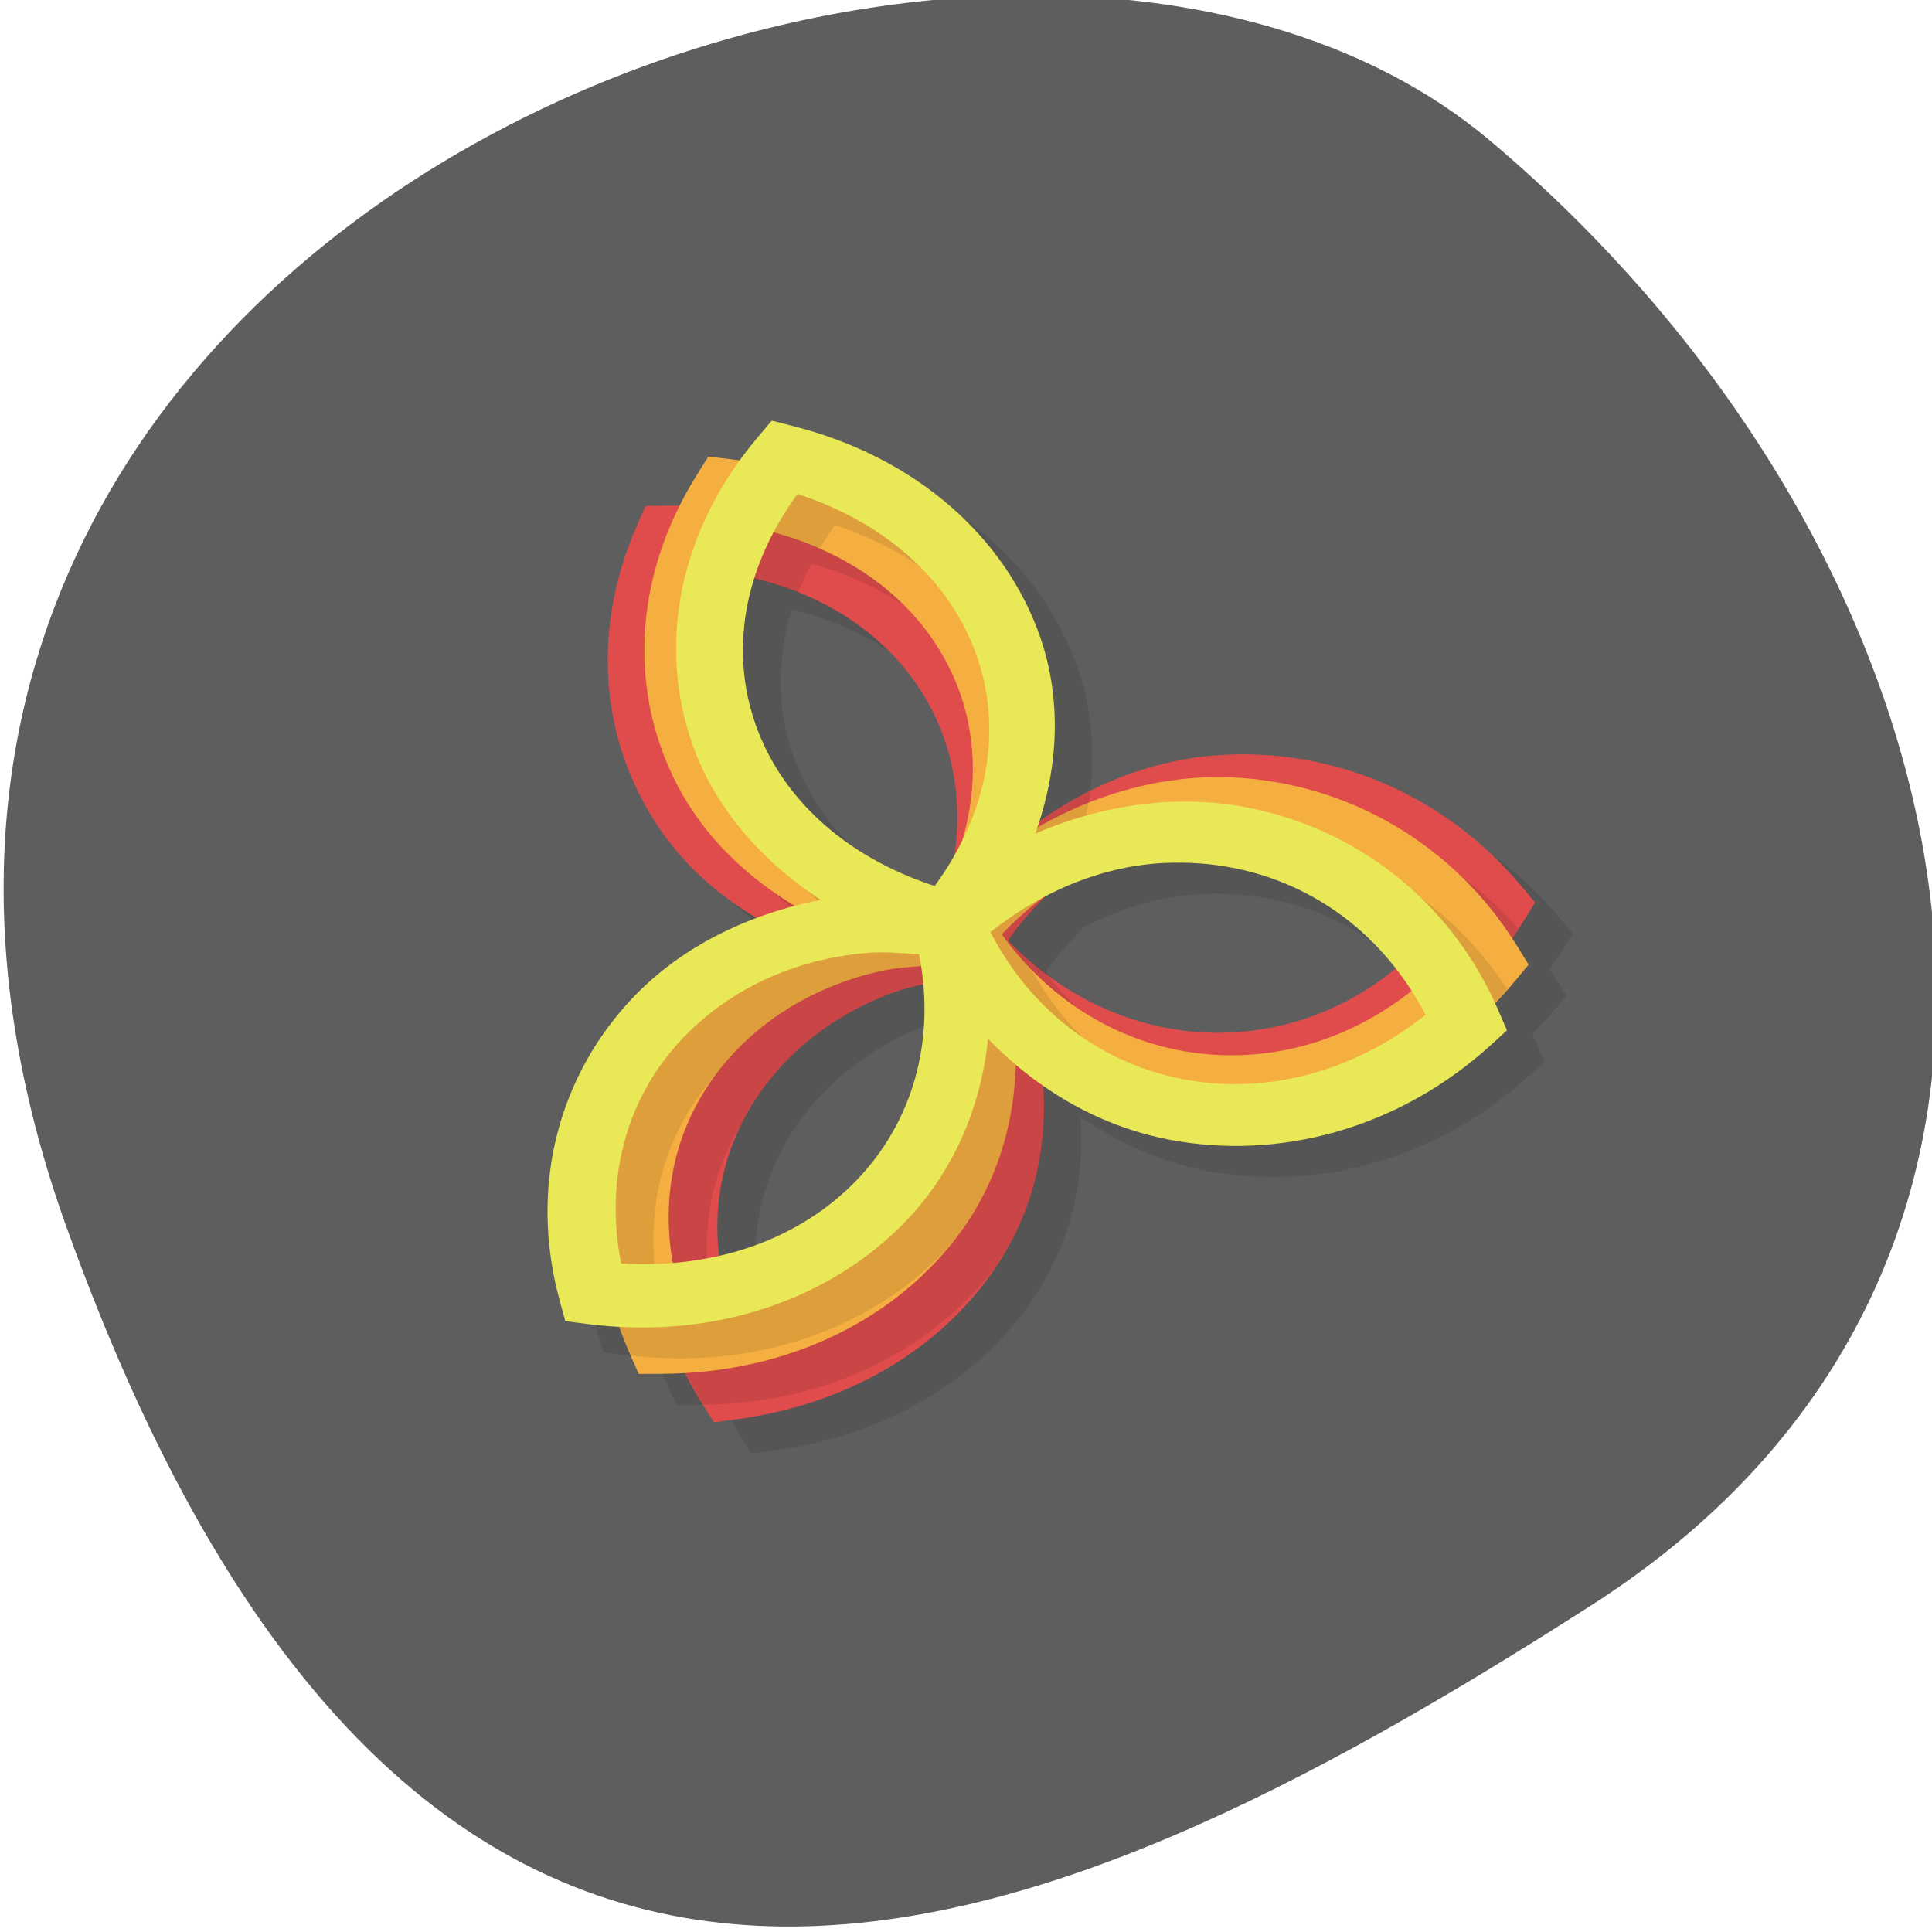 <svg xmlns="http://www.w3.org/2000/svg" viewBox="0 0 256 256"><defs><clipPath><path d="M 0,64 H64 V128 H0 z"/></clipPath></defs><g style="color:#000"><g style="fill:#5e5e5e"><path d="m -1360.14 1641.33 c 46.11 -98.28 -119.59 -146.07 -181.85 -106.06 -62.25 40.01 -83.52 108.58 -13.01 143.08 70.51 34.501 148.75 61.26 194.86 -37.03 z" transform="matrix(-1.037 0 0 1.357 -1401.695 -2064.798)"/></g><g transform="matrix(4.742 -0.265 0.245 4.396 7.64 21.342)"><path solid-color="#000000" solid-opacity="1" white-space="normal" isolation="auto" mix-blend-mode="normal" d="m 20.488,10 -0.408,0.465 c -0.196,0.223 -0.362,0.458 -0.535,0.689 -0.092,-0.02 -0.177,-0.051 -0.27,-0.068 l -0.609,-0.115 -0.338,0.518 c -0.199,0.304 -0.369,0.615 -0.533,0.926 -0.113,-0.009 -0.22,-0.03 -0.334,-0.035 l -0.619,-0.029 -0.264,0.559 c -1.551,3.284 -1.305,6.741 0.287,9.393 0.615,1.025 1.449,1.903 2.439,2.617 -1.35,0.452 -2.563,1.167 -3.539,2.145 -2.185,2.188 -3.258,5.481 -2.547,9.04 l 0.121,0.607 0.607,0.121 c 0.304,0.061 0.601,0.092 0.9,0.127 0.076,0.291 0.146,0.582 0.248,0.873 l 0.205,0.586 0.617,0.035 c 0.231,0.013 0.455,-10e-4 0.682,-0.002 0.133,0.333 0.271,0.666 0.441,0.996 l 0.283,0.551 0.617,-0.051 c 3.616,-0.297 6.48,-2.237 7.979,-4.943 0.759,-1.371 1.112,-2.942 1.092,-4.574 1.024,0.867 2.187,1.506 3.447,1.844 2.985,0.801 6.371,0.085 9.1,-2.313 l 0.465,-0.408 -0.199,-0.586 c -0.03,-0.09 -0.071,-0.17 -0.104,-0.258 0.205,-0.204 0.412,-0.402 0.605,-0.627 l 0.404,-0.471 -0.279,-0.553 c -0.047,-0.094 -0.105,-0.176 -0.154,-0.268 0.124,-0.172 0.256,-0.333 0.373,-0.516 l 0.334,-0.521 -0.352,-0.508 c -2.065,-2.987 -5.178,-4.501 -8.268,-4.447 -1.781,0.031 -3.522,0.645 -5.072,1.703 0.656,-1.853 0.793,-3.781 0.313,-5.576 -0.8,-2.989 -3.11,-5.565 -6.547,-6.729 L 20.49,9.998 m -0.736,4.717 c 1.88,0.597 3.353,1.761 4.266,3.281 0.925,1.541 1.252,3.419 0.871,5.391 -0.176,0.293 -0.37,0.583 -0.586,0.867 -2.516,-1.058 -4.152,-2.959 -4.742,-5.164 -0.375,-1.401 -0.319,-2.906 0.191,-4.375 z m 11.03,9.234 c 0.625,0.009 1.241,0.094 1.838,0.254 1.745,0.468 3.291,1.602 4.387,3.301 -1.351,1.06 -2.901,1.621 -4.479,1.648 -2.28,0.04 -4.556,-1.01 -6.266,-3.139 0.355,-0.476 0.741,-0.899 1.146,-1.277 1.107,-0.534 2.251,-0.802 3.373,-0.787 z m -6.951,3.244 c 0.071,2.325 -0.737,4.346 -2.164,5.775 -1.035,1.037 -2.383,1.743 -3.93,2.029 -0.087,-1.458 0.222,-2.844 0.887,-4.045 0.899,-1.624 2.395,-2.919 4.373,-3.57 0.262,-0.086 0.546,-0.141 0.834,-0.189 z" style="opacity:0.1"/><path solid-color="#000000" solid-opacity="1" white-space="normal" isolation="auto" mix-blend-mode="normal" d="m 15.842,11.349 -0.264,0.56 c -1.551,3.284 -1.305,6.74 0.287,9.392 1.015,1.692 2.619,2.99 4.557,3.798 -1.909,0.876 -3.467,2.229 -4.423,3.956 -1.498,2.706 -1.624,6.167 0.041,9.395 l 0.284,0.551 0.617,-0.051 c 3.616,-0.297 6.481,-2.238 7.979,-4.944 0.956,-1.726 1.277,-3.767 1.01,-5.852 1.711,1.217 3.661,1.891 5.632,1.857 3.09,-0.054 6.148,-1.676 8.107,-4.733 l 0.334,-0.521 -0.353,-0.509 c -2.065,-2.987 -5.176,-4.5 -8.266,-4.446 -1.97,0.034 -3.896,0.775 -5.563,2.05 0.196,-2.092 -0.197,-4.119 -1.212,-5.81 C 23.017,13.39 20.087,11.55 16.463,11.38 l -0.618,-0.03 z m 1.196,1.993 c 2.71,0.322 4.804,1.698 5.979,3.656 1.175,1.957 1.404,4.455 0.415,7 -2.71,-0.322 -4.804,-1.698 -5.979,-3.656 -1.175,-1.957 -1.404,-4.455 -0.415,-7 z m 12.538,8.577 c 0.604,-0.164 1.219,-0.251 1.837,-0.262 2.28,-0.04 4.555,1.01 6.264,3.139 -1.634,2.189 -3.871,3.318 -6.151,3.358 -2.28,0.04 -4.555,-1.01 -6.264,-3.139 1.191,-1.596 2.69,-2.654 4.314,-3.096 z m -7.58,4.466 c 0.455,-0.15 0.969,-0.215 1.473,-0.293 1.077,2.511 0.933,5.01 -0.173,7.01 -1.106,1.997 -3.15,3.446 -5.848,3.863 -1.077,-2.511 -0.933,-5.01 0.173,-7.01 0.899,-1.624 2.396,-2.919 4.374,-3.57 z" style="fill:#e04c4c"/><path solid-color="#000000" solid-opacity="1" white-space="normal" isolation="auto" mix-blend-mode="normal" d="m 18.469,13.645 c 0.241,0.068 0.481,0.139 0.709,0.225 0.269,0.101 0.531,0.211 0.781,0.336 0.12,-0.283 0.259,-0.562 0.414,-0.84 2.218,0.799 3.816,2.316 4.613,4.197 0.689,1.626 0.765,3.493 0.15,5.359 -0.235,0.453 -0.505,0.9 -0.834,1.334 -5.691,-1.062 -6.996,-3.428 -6.996,-3.428 0.639,1.507 1.72,2.798 3.1,3.807 l 0.016,0.465 c -4.542,2.534 -6.676,6.867 -5.01,11.828 0.011,0.032 0.016,0.064 0.027,0.096 0.175,0.513 0.419,1.01 0.606,1.426 l 0.002,0.006 c 3.535,0.166 6.567,-1.316 8.41,-3.719 0.163,-0.239 0.327,-0.478 0.467,-0.73 0.956,-1.726 1.278,-3.767 1.01,-5.852 1.69,1.888 5.936,1.643 5.936,1.643 -2.179,-0.268 -4.207,-1.543 -5.602,-3.732 -0.162,-0.148 -0.322,-0.302 -0.479,-0.463 -0.178,-0.187 -0.354,-0.378 -0.521,-0.586 0.181,-0.242 0.372,-0.469 0.566,-0.686 0.049,-0.055 0.1,-0.109 0.15,-0.162 0.163,-0.173 0.33,-0.338 0.502,-0.494 5.188,-2.842 9.679,-1.575 12.199,2.902 -0.002,-0.004 -0.005,-0.006 -0.008,-0.01 0.286,-0.329 0.564,-0.672 0.818,-1.047 -1.677,-2.308 -4.07,-3.701 -6.609,-4.01 -1.9,-0.234 -3.85,0.202 -5.637,1.172 0.249,-0.668 0.437,-1.345 0.545,-2.025 -0.68,0.325 -1.429,0.773 -1.971,1.199 0.165,-1.98 -0.341,-4.322 -1.211,-5.811 -0.874,-1.456 -2.162,-2.651 -3.738,-3.471 -0.574,-0.32 -1.232,-0.549 -1.791,-0.75 0,0 -0.61,1.824 -0.609,1.824 z m 5,12.447 0.348,0.949 c 0.284,5.571 -2.286,8.961 -6.369,9.926 -0.129,-0.772 -0.615,-1.341 -1.014,-1.838 -0.209,-1.911 0.216,-3.674 1.152,-5.102 0.013,-0.024 0.022,-0.049 0.035,-0.072 0.899,-1.624 2.395,-2.919 4.373,-3.57 0.288,-0.095 0.6,-0.153 0.918,-0.205 0.002,0 0.004,0 0.006,0 0.192,-0.032 0.387,-0.062 0.551,-0.088 z" style="opacity:0.1"/><path solid-color="#000000" solid-opacity="1" white-space="normal" isolation="auto" mix-blend-mode="normal" d="m 17.667,9.971 -0.339,0.517 c -1.992,3.036 -2.229,6.492 -1.021,9.34 0.77,1.817 2.178,3.326 3.985,4.396 -2.01,0.601 -3.743,1.725 -4.93,3.301 -1.86,2.471 -2.465,5.881 -1.265,9.309 l 0.205,0.585 0.618,0.036 c 3.622,0.21 6.729,-1.313 8.589,-3.784 1.186,-1.576 1.788,-3.553 1.81,-5.654 1.526,1.444 3.362,2.383 5.319,2.624 3.067,0.377 6.321,-0.803 8.686,-3.557 l 0.403,-0.469 -0.278,-0.553 c -1.63,-3.245 -4.5,-5.178 -7.567,-5.555 -1.956,-0.241 -3.965,0.224 -5.794,1.255 0.485,-2.044 0.377,-4.106 -0.393,-5.922 -1.207,-2.848 -3.854,-5.078 -7.419,-5.752 L 17.668,9.973 m 0.908,2.14 c 2.639,0.697 4.521,2.351 5.412,4.453 0.891,2.102 0.771,4.607 -0.562,6.992 -2.639,-0.697 -4.521,-2.351 -5.412,-4.453 -0.891,-2.102 -0.771,-4.607 0.562,-6.992 z m 11.223,10.241 c 0.621,-0.079 1.242,-0.079 1.856,-0.003 2.263,0.278 4.371,1.634 5.767,3.982 -1.922,1.94 -4.295,2.747 -6.558,2.468 -2.263,-0.278 -4.371,-1.634 -5.767,-3.982 1.402,-1.415 3.03,-2.253 4.702,-2.465 z m -8.127,3.367 c 0.472,-0.085 0.989,-0.078 1.5,-0.085 0.717,2.637 0.226,5.096 -1.146,6.92 -1.372,1.824 -3.598,2.974 -6.328,3.01 -0.717,-2.637 -0.226,-5.096 1.146,-6.92 1.116,-1.483 2.778,-2.556 4.828,-2.926 z" style="fill:#f5af41"/><path solid-color="#000000" solid-opacity="1" white-space="normal" isolation="auto" mix-blend-mode="normal" d="m 19.996,10.574 c -0.445,0.52 -0.818,1.066 -1.145,1.625 0.639,0.189 1.23,0.434 1.771,0.73 0.145,-0.23 0.296,-0.459 0.467,-0.684 2.516,1.058 4.15,2.959 4.74,5.164 0.59,2.206 0.124,4.67 -1.527,6.846 -2.312,-0.163 -6.531,-4.684 -6.531,-4.684 0.51,1.907 1.694,3.596 3.334,4.908 -2.218,0.683 -4.369,1.672 -5.744,3.045 -1.86,2.471 -2.465,5.881 -1.266,9.309 l 0.008,0.021 c 3.497,0.65 6.722,-0.417 8.875,-2.572 0.027,-0.027 0.051,-0.057 0.078,-0.084 0.153,-0.174 0.312,-0.343 0.451,-0.527 1.186,-1.576 1.788,-3.553 1.811,-5.654 2.503,2.517 5.621,2.467 5.621,2.467 -2.153,-0.578 -4.01,-2.161 -5.078,-4.584 -0.271,-0.337 -0.532,-0.691 -0.766,-1.084 1.402,-1.415 3.034,-2.253 4.703,-2.465 0.621,-0.079 1.242,-0.079 1.855,-0.004 2.263,0.278 4.371,1.635 5.768,3.982 -10e-4,0 0.215,2.33 0.215,2.33 0.512,-0.39 0.999,-0.837 1.457,-1.34 -1.34,-2.525 -3.519,-4.242 -5.994,-4.906 -1.903,-0.511 -3.958,-0.332 -5.912,0.434 0.236,-0.603 0.408,-1.215 0.529,-1.83 -0.554,0.2 -1.101,0.444 -1.631,0.742 0.485,-2.044 0.377,-4.106 -0.393,-5.922 -1,-2.365 -3.01,-4.288 -5.697,-5.264 z m 3.176,15.06 0.59,0.645 c 0.816,4.881 -4.317,10.331 -8.781,8.793 -0.329,-2.596 0.425,-4.868 1.904,-6.475 1.115,-1.456 2.761,-2.512 4.787,-2.877 0.472,-0.085 0.99,-0.079 1.5,-0.086 z" style="opacity:0.1"/><path solid-color="#000000" solid-opacity="1" white-space="normal" isolation="auto" mix-blend-mode="normal" d="m 19.489,9 -0.408,0.465 c -2.395,2.728 -3.109,6.119 -2.31,9.107 0.51,1.907 1.695,3.597 3.335,4.909 -2.076,0.315 -3.947,1.186 -5.34,2.582 -2.185,2.188 -3.259,5.48 -2.547,9.04 l 0.121,0.608 0.607,0.122 c 3.557,0.712 6.846,-0.363 9.03,-2.55 1.394,-1.396 2.264,-3.269 2.579,-5.347 1.31,1.642 2.998,2.828 4.902,3.339 2.985,0.801 6.371,0.085 9.1,-2.312 l 0.464,-0.409 -0.199,-0.586 c -1.163,-3.441 -3.737,-5.754 -6.721,-6.555 -1.903,-0.511 -3.958,-0.33 -5.912,0.435 0.765,-1.957 0.945,-4.01 0.434,-5.919 -0.8,-2.989 -3.111,-5.566 -6.547,-6.73 L 19.491,9 m 0.602,2.246 c 2.516,1.058 4.15,2.958 4.741,5.164 0.59,2.206 0.123,4.67 -1.529,6.846 -2.516,-1.058 -4.15,-2.958 -4.741,-5.164 -0.59,-2.206 -0.123,-4.67 1.529,-6.846 z m 9.691,11.705 c 0.625,0.009 1.241,0.095 1.838,0.255 2.203,0.591 4.101,2.227 5.158,4.746 -2.173,1.653 -4.635,2.122 -6.837,1.531 -2.203,-0.591 -4.101,-2.227 -5.158,-4.747 1.585,-1.206 3.316,-1.809 4.999,-1.786 z m -8.516,2.202 c 0.479,-0.018 0.99,0.061 1.497,0.125 0.344,2.711 -0.484,5.078 -2.097,6.693 -1.613,1.615 -3.977,2.443 -6.684,2.099 -0.344,-2.711 0.484,-5.078 2.097,-6.693 1.311,-1.313 3.106,-2.144 5.187,-2.224 z" style="fill:#e9e857"/></g></g></svg>